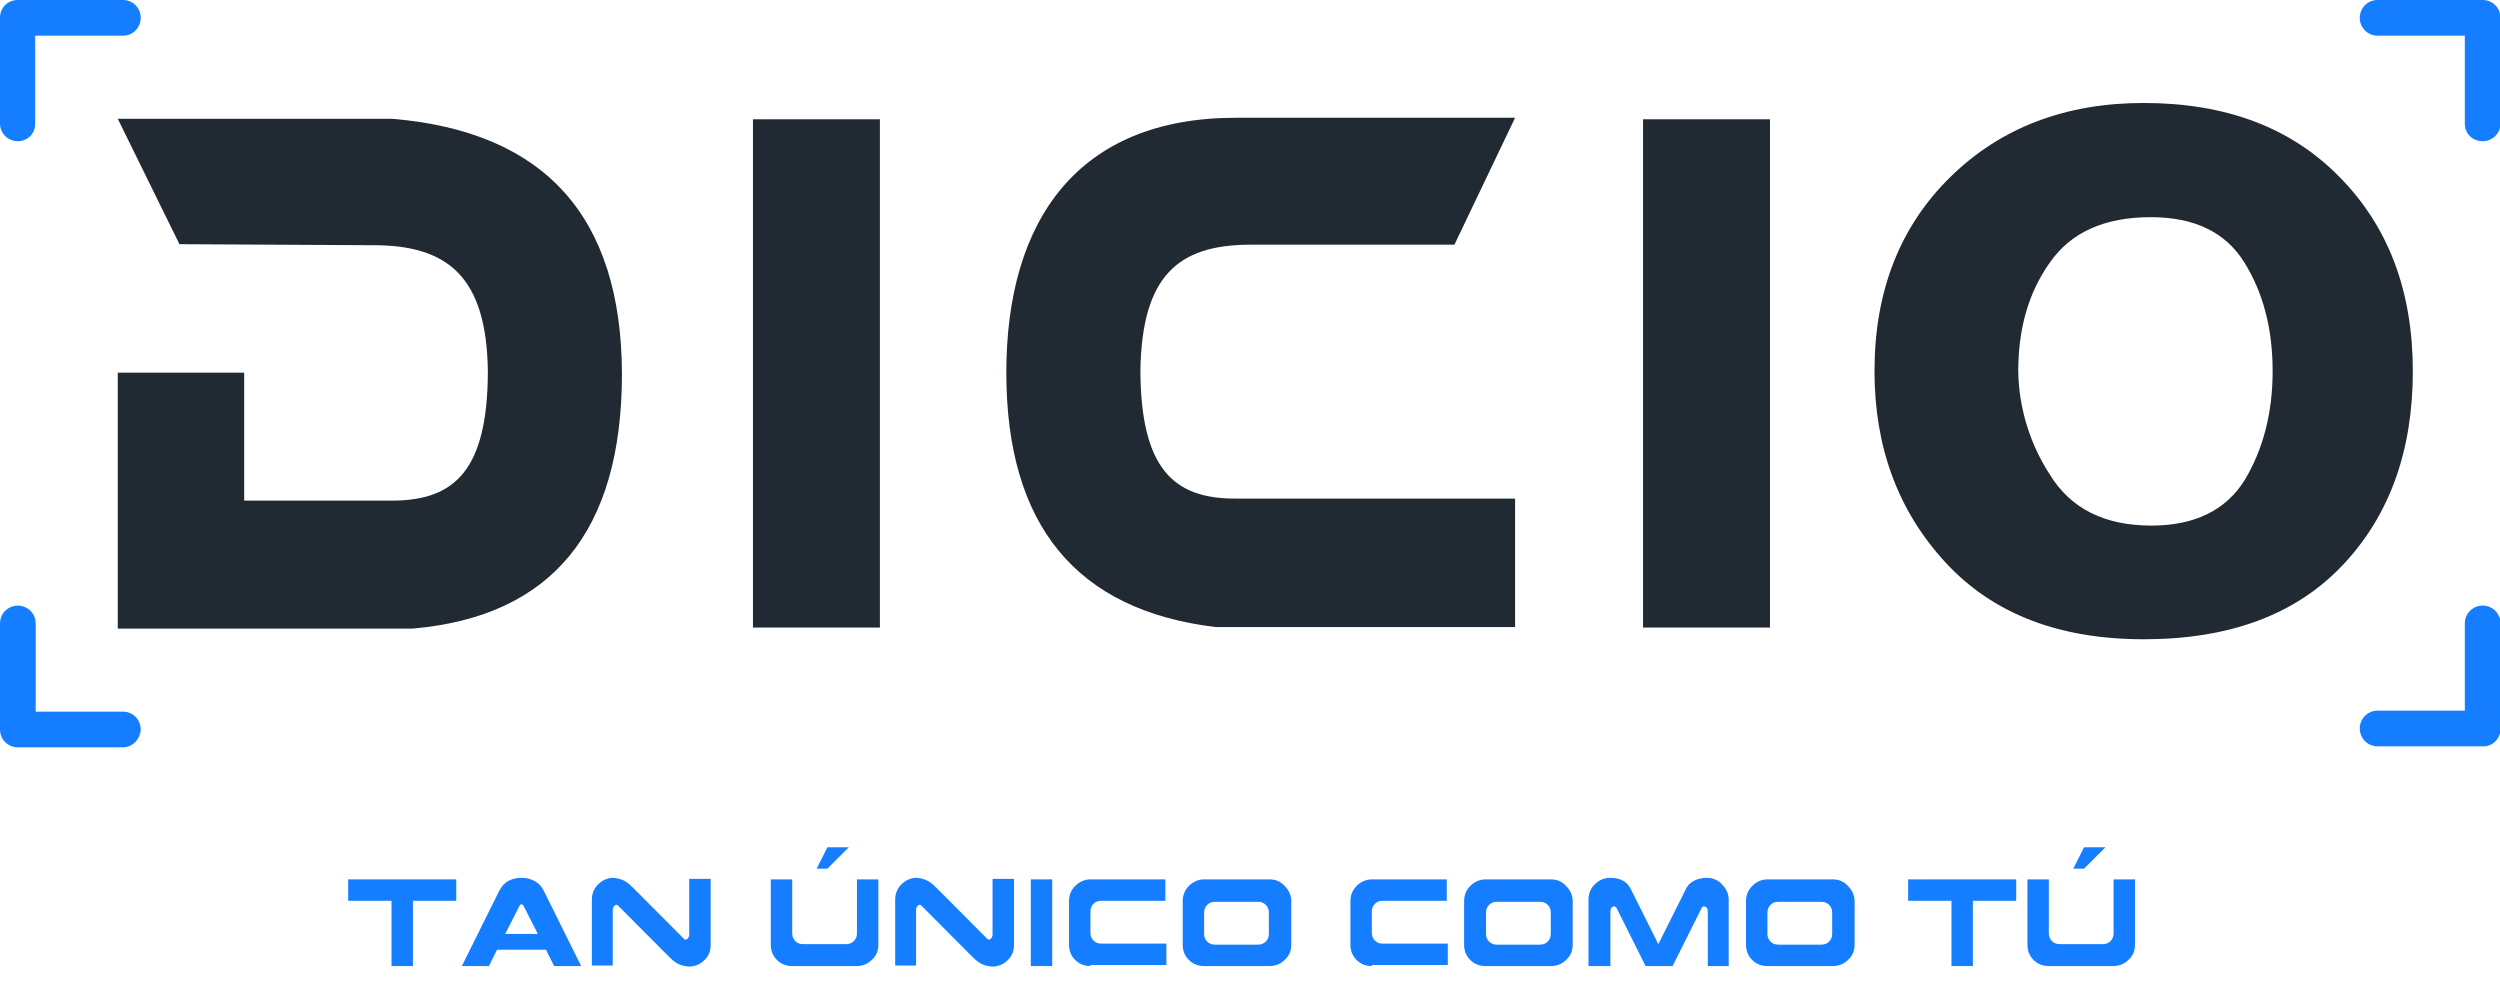 <?xml version="1.0" encoding="utf-8"?>
<!-- Generator: Adobe Illustrator 25.0.1, SVG Export Plug-In . SVG Version: 6.00 Build 0)  -->
<svg version="1.1" id="Capa_1" xmlns="http://www.w3.org/2000/svg" xmlns:xlink="http://www.w3.org/1999/xlink" x="0px" y="0px"
	 viewBox="0 0 490.4 195.9" style="enable-background:new 0 0 490.4 195.9;" xml:space="preserve">
<style type="text/css">
	.st0{fill:#212A33;}
	.st1{fill:#157DFF;}
	.st2{enable-background:new    ;}
</style>
<g id="Capa_2_1_">
	<g id="Capa_1-2">
		<g>
			<path class="st0" d="M35.2,47.9L23.1,23.3h53.8c30,2.5,45,19.2,45.1,50c0,30.9-13.7,47.6-41,50H23.1V73.1h24.8v25.1h29
				c12.5,0,18.7-6.2,18.8-25.2c-0.2-18.7-7.8-25-22.8-24.9L35.2,47.9L35.2,47.9z"/>
		</g>
		<g>
			<polygon class="st0" points="172.6,23.4 172.6,123.1 147.7,123.1 147.7,23.4 172.6,23.4 			"/>
		</g>
		<g>
			<path class="st0" d="M297.2,23.1l-11.9,24.9H245c-13.9,0.1-21,6.1-21.3,24.7c0.1,19.1,6.4,25.2,18.8,25.1h54.7v25.2h-58.8
				c-27.3-3.3-41-20-41-49.9c0-30,14.1-50,45-50L297.2,23.1z"/>
		</g>
		<g>
			<polygon class="st0" points="347.2,23.4 347.2,123.1 322.3,123.1 322.3,23.4 347.2,23.4 			"/>
		</g>
		<g>
			<path class="st0" d="M445.8,72.8c0-8.4-1.9-15.5-5.6-21.4c-3.7-5.9-9.8-8.8-18.3-8.8c-9.1,0-15.7,3-19.8,8.9
				c-4.2,5.9-6.2,13-6.2,21.3c0.1,7.2,2.3,14.3,6.2,20.3c4.1,6.7,10.8,10,19.9,10c8.5,0,14.6-3,18.3-8.9
				C443.9,88.2,445.8,81.1,445.8,72.8L445.8,72.8z M473.3,72.8c0,15.7-4.6,28.4-13.8,38.1c-9.2,9.7-22.2,14.5-39,14.5
				c-16.6,0-29.6-5-38.9-15.1s-13.9-22.6-13.9-37.5c0-15.7,5-28.4,14.9-38.1c9.9-9.7,22.6-14.5,37.9-14.5c16.1,0,28.9,4.8,38.4,14.5
				C468.5,44.4,473.3,57.1,473.3,72.8z"/>
		</g>
		<g>
			<path class="st1" d="M3.5,27.7c-1.9,0-3.5-1.5-3.5-3.5V3.5C0,1.5,1.5,0,3.5,0h20.8c1.9,0.1,3.4,1.7,3.3,3.7
				c-0.1,1.8-1.5,3.2-3.3,3.3H6.9v17.3C6.9,26.2,5.4,27.7,3.5,27.7C3.5,27.7,3.5,27.7,3.5,27.7z"/>
		</g>
		<g>
			<path class="st1" d="M487,27.7c1.9,0,3.5-1.5,3.5-3.5V3.5c0-1.9-1.5-3.5-3.5-3.5h-20.8c-1.9,0.1-3.4,1.7-3.3,3.7
				c0.1,1.8,1.5,3.2,3.3,3.3h17.3v17.3C483.5,26.2,485,27.7,487,27.7C487,27.7,487,27.7,487,27.7z"/>
		</g>
		<g>
			<path class="st1" d="M487,146.4h-20.8c-1.9-0.1-3.4-1.7-3.3-3.7c0.1-1.8,1.5-3.2,3.3-3.3h17.3v-17.3c0.1-1.9,1.7-3.4,3.7-3.3
				c1.8,0.1,3.2,1.5,3.3,3.3V143C490.5,144.9,488.9,146.5,487,146.4C487,146.5,487,146.5,487,146.4L487,146.4z"/>
		</g>
		<g>
			<path class="st1" d="M24.3,146.6H3.5c-1.9,0-3.5-1.5-3.5-3.5v-20.8c0-1.9,1.5-3.5,3.5-3.5c1.9,0,3.5,1.5,3.5,3.5v17.3h17.3
				c1.9,0.1,3.4,1.7,3.3,3.7C27.4,145.1,26,146.5,24.3,146.6z"/>
		</g>
		<g class="st2">
			<path class="st1" d="M76.8,189.5v-12.8h-8.5v-4.2h21.2v4.2h-8.5v12.8H76.8z"/>
			<path class="st1" d="M90.6,189.5l7.4-14.9c0.3-0.4,0.5-0.8,0.8-1.1c0.8-0.8,2-1.3,3.5-1.3c1.5,0,2.6,0.5,3.5,1.3
				c0.3,0.3,0.5,0.6,0.8,1.1l7.4,14.9h-5.3l-1.6-3.2h-9.6l-1.6,3.2H90.6z M105.5,183.2l-2.8-5.5c-0.1-0.2-0.2-0.3-0.4-0.3
				s-0.3,0.1-0.4,0.3l-2.8,5.5H105.5z"/>
			<path class="st1" d="M116.1,189.5v-13c0-1.2,0.4-2.2,1.2-3c0.8-0.8,1.8-1.3,3-1.3c1.3,0.1,2.3,0.5,3.2,1.3
				c0.3,0.2,3.8,3.8,10.6,10.6c0.3,0.3,0.5,0.3,0.8,0c0.2-0.2,0.3-0.5,0.3-0.8v-10.9h4.2v13c0,1.2-0.4,2.2-1.3,3
				c-0.8,0.8-1.8,1.2-3,1.2c-1.3-0.1-2.3-0.5-3.2-1.3c-0.3-0.2-3.8-3.8-10.6-10.6c-0.3-0.3-0.5-0.3-0.8,0c-0.2,0.2-0.3,0.5-0.3,0.8
				v10.9H116.1z"/>
			<path class="st1" d="M155.4,189.5c-1.2,0-2.2-0.4-3-1.2c-0.8-0.8-1.2-1.8-1.2-3v-12.8h4.2v10.6c0,0.6,0.2,1.1,0.6,1.5
				c0.4,0.4,0.9,0.6,1.5,0.6h8.5c0.6,0,1.1-0.2,1.5-0.6c0.4-0.4,0.6-0.9,0.6-1.5v-10.6h4.2v12.8c0,1.2-0.4,2.2-1.3,3
				c-0.8,0.8-1.8,1.2-3,1.2H155.4z M160.2,170.4l2.1-4.2h4.2l-4.2,4.2H160.2z"/>
			<path class="st1" d="M175.6,189.5v-13c0-1.2,0.4-2.2,1.2-3c0.8-0.8,1.8-1.3,3-1.3c1.3,0.1,2.3,0.5,3.2,1.3
				c0.3,0.2,3.8,3.8,10.6,10.6c0.3,0.3,0.5,0.3,0.8,0c0.2-0.2,0.3-0.5,0.3-0.8v-10.9h4.2v13c0,1.2-0.4,2.2-1.3,3
				c-0.8,0.8-1.8,1.2-3,1.2c-1.3-0.1-2.3-0.5-3.2-1.3c-0.3-0.2-3.8-3.8-10.6-10.6c-0.3-0.3-0.5-0.3-0.8,0c-0.2,0.2-0.3,0.5-0.3,0.8
				v10.9H175.6z"/>
			<path class="st1" d="M202.2,189.5v-17h4.2v17H202.2z"/>
			<path class="st1" d="M213.9,189.5c-1.2,0-2.2-0.4-3-1.2c-0.8-0.8-1.2-1.8-1.2-3v-8.5c0-1.2,0.4-2.2,1.2-3c0.8-0.8,1.8-1.3,3-1.3
				h14.7v4.2H216c-0.6,0-1.1,0.2-1.5,0.6c-0.4,0.4-0.6,0.9-0.6,1.5v4.2c0,0.6,0.2,1.1,0.6,1.5c0.4,0.4,0.9,0.6,1.5,0.6h12.8v4.2
				H213.9z"/>
			<path class="st1" d="M236.2,189.5c-1.2,0-2.2-0.4-3-1.2c-0.8-0.8-1.2-1.8-1.2-3v-8.5c0-1.2,0.4-2.2,1.2-3c0.8-0.8,1.8-1.3,3-1.3
				h12.8c1.2,0,2.2,0.4,3,1.3c0.8,0.8,1.3,1.8,1.3,3v8.5c0,1.2-0.4,2.2-1.3,3c-0.8,0.8-1.8,1.2-3,1.2H236.2z M246.8,185.3
				c0.6,0,1.1-0.2,1.5-0.6c0.4-0.4,0.6-0.9,0.6-1.5v-4.2c0-0.6-0.2-1.1-0.6-1.5c-0.4-0.4-0.9-0.6-1.5-0.6h-8.5
				c-0.6,0-1.1,0.2-1.5,0.6c-0.4,0.4-0.6,0.9-0.6,1.5v4.2c0,0.6,0.2,1.1,0.6,1.5c0.4,0.4,0.9,0.6,1.5,0.6H246.8z"/>
			<path class="st1" d="M269.1,189.5c-1.2,0-2.2-0.4-3-1.2c-0.8-0.8-1.2-1.8-1.2-3v-8.5c0-1.2,0.4-2.2,1.2-3c0.8-0.8,1.8-1.3,3-1.3
				h14.7v4.2h-12.6c-0.6,0-1.1,0.2-1.5,0.6c-0.4,0.4-0.6,0.9-0.6,1.5v4.2c0,0.6,0.2,1.1,0.6,1.5c0.4,0.4,0.9,0.6,1.5,0.6H284v4.2
				H269.1z"/>
			<path class="st1" d="M291.4,189.5c-1.2,0-2.2-0.4-3-1.2c-0.8-0.8-1.2-1.8-1.2-3v-8.5c0-1.2,0.4-2.2,1.2-3c0.8-0.8,1.8-1.3,3-1.3
				h12.8c1.2,0,2.2,0.4,3,1.3c0.8,0.8,1.3,1.8,1.3,3v8.5c0,1.2-0.4,2.2-1.3,3c-0.8,0.8-1.8,1.2-3,1.2H291.4z M302.1,185.3
				c0.6,0,1.1-0.2,1.5-0.6c0.4-0.4,0.6-0.9,0.6-1.5v-4.2c0-0.6-0.2-1.1-0.6-1.5c-0.4-0.4-0.9-0.6-1.5-0.6h-8.5
				c-0.6,0-1.1,0.2-1.5,0.6c-0.4,0.4-0.6,0.9-0.6,1.5v4.2c0,0.6,0.2,1.1,0.6,1.5c0.4,0.4,0.9,0.6,1.5,0.6H302.1z"/>
			<path class="st1" d="M311.6,189.5v-13c0-1.2,0.4-2.2,1.2-3c0.8-0.8,1.8-1.3,3-1.3c1.5,0,2.7,0.4,3.5,1.3c0.2,0.3,0.5,0.6,0.7,1.1
				l5.3,10.6l5.3-10.6c0.2-0.5,0.5-0.9,0.7-1.1c0.8-0.8,2-1.3,3.5-1.3c1.2,0,2.2,0.4,3,1.3c0.8,0.8,1.3,1.8,1.3,3v13H335v-10.6
				c0-0.7-0.2-1-0.7-1.1c-0.3,0-0.4,0.1-0.5,0.3l-5.7,11.4h-5.3l-5.7-11.4c-0.1-0.2-0.3-0.3-0.5-0.3c-0.4,0-0.7,0.4-0.7,1.1v10.6
				H311.6z"/>
			<path class="st1" d="M346.7,189.5c-1.2,0-2.2-0.4-3-1.2c-0.8-0.8-1.2-1.8-1.2-3v-8.5c0-1.2,0.4-2.2,1.2-3c0.8-0.8,1.8-1.3,3-1.3
				h12.8c1.2,0,2.2,0.4,3,1.3c0.8,0.8,1.3,1.8,1.3,3v8.5c0,1.2-0.4,2.2-1.3,3c-0.8,0.8-1.8,1.2-3,1.2H346.7z M357.3,185.3
				c0.6,0,1.1-0.2,1.5-0.6c0.4-0.4,0.6-0.9,0.6-1.5v-4.2c0-0.6-0.2-1.1-0.6-1.5c-0.4-0.4-0.9-0.6-1.5-0.6h-8.5
				c-0.6,0-1.1,0.2-1.5,0.6c-0.4,0.4-0.6,0.9-0.6,1.5v4.2c0,0.6,0.2,1.1,0.6,1.5c0.4,0.4,0.9,0.6,1.5,0.6H357.3z"/>
			<path class="st1" d="M382.8,189.5v-12.8h-8.5v-4.2h21.2v4.2h-8.5v12.8H382.8z"/>
			<path class="st1" d="M401.9,189.5c-1.2,0-2.2-0.4-3-1.2c-0.8-0.8-1.2-1.8-1.2-3v-12.8h4.2v10.6c0,0.6,0.2,1.1,0.6,1.5
				c0.4,0.4,0.9,0.6,1.5,0.6h8.5c0.6,0,1.1-0.2,1.5-0.6c0.4-0.4,0.6-0.9,0.6-1.5v-10.6h4.2v12.8c0,1.2-0.4,2.2-1.3,3
				c-0.8,0.8-1.8,1.2-3,1.2H401.9z M406.7,170.4l2.1-4.2h4.2l-4.2,4.2H406.7z"/>
		</g>
	</g>
</g>
</svg>
